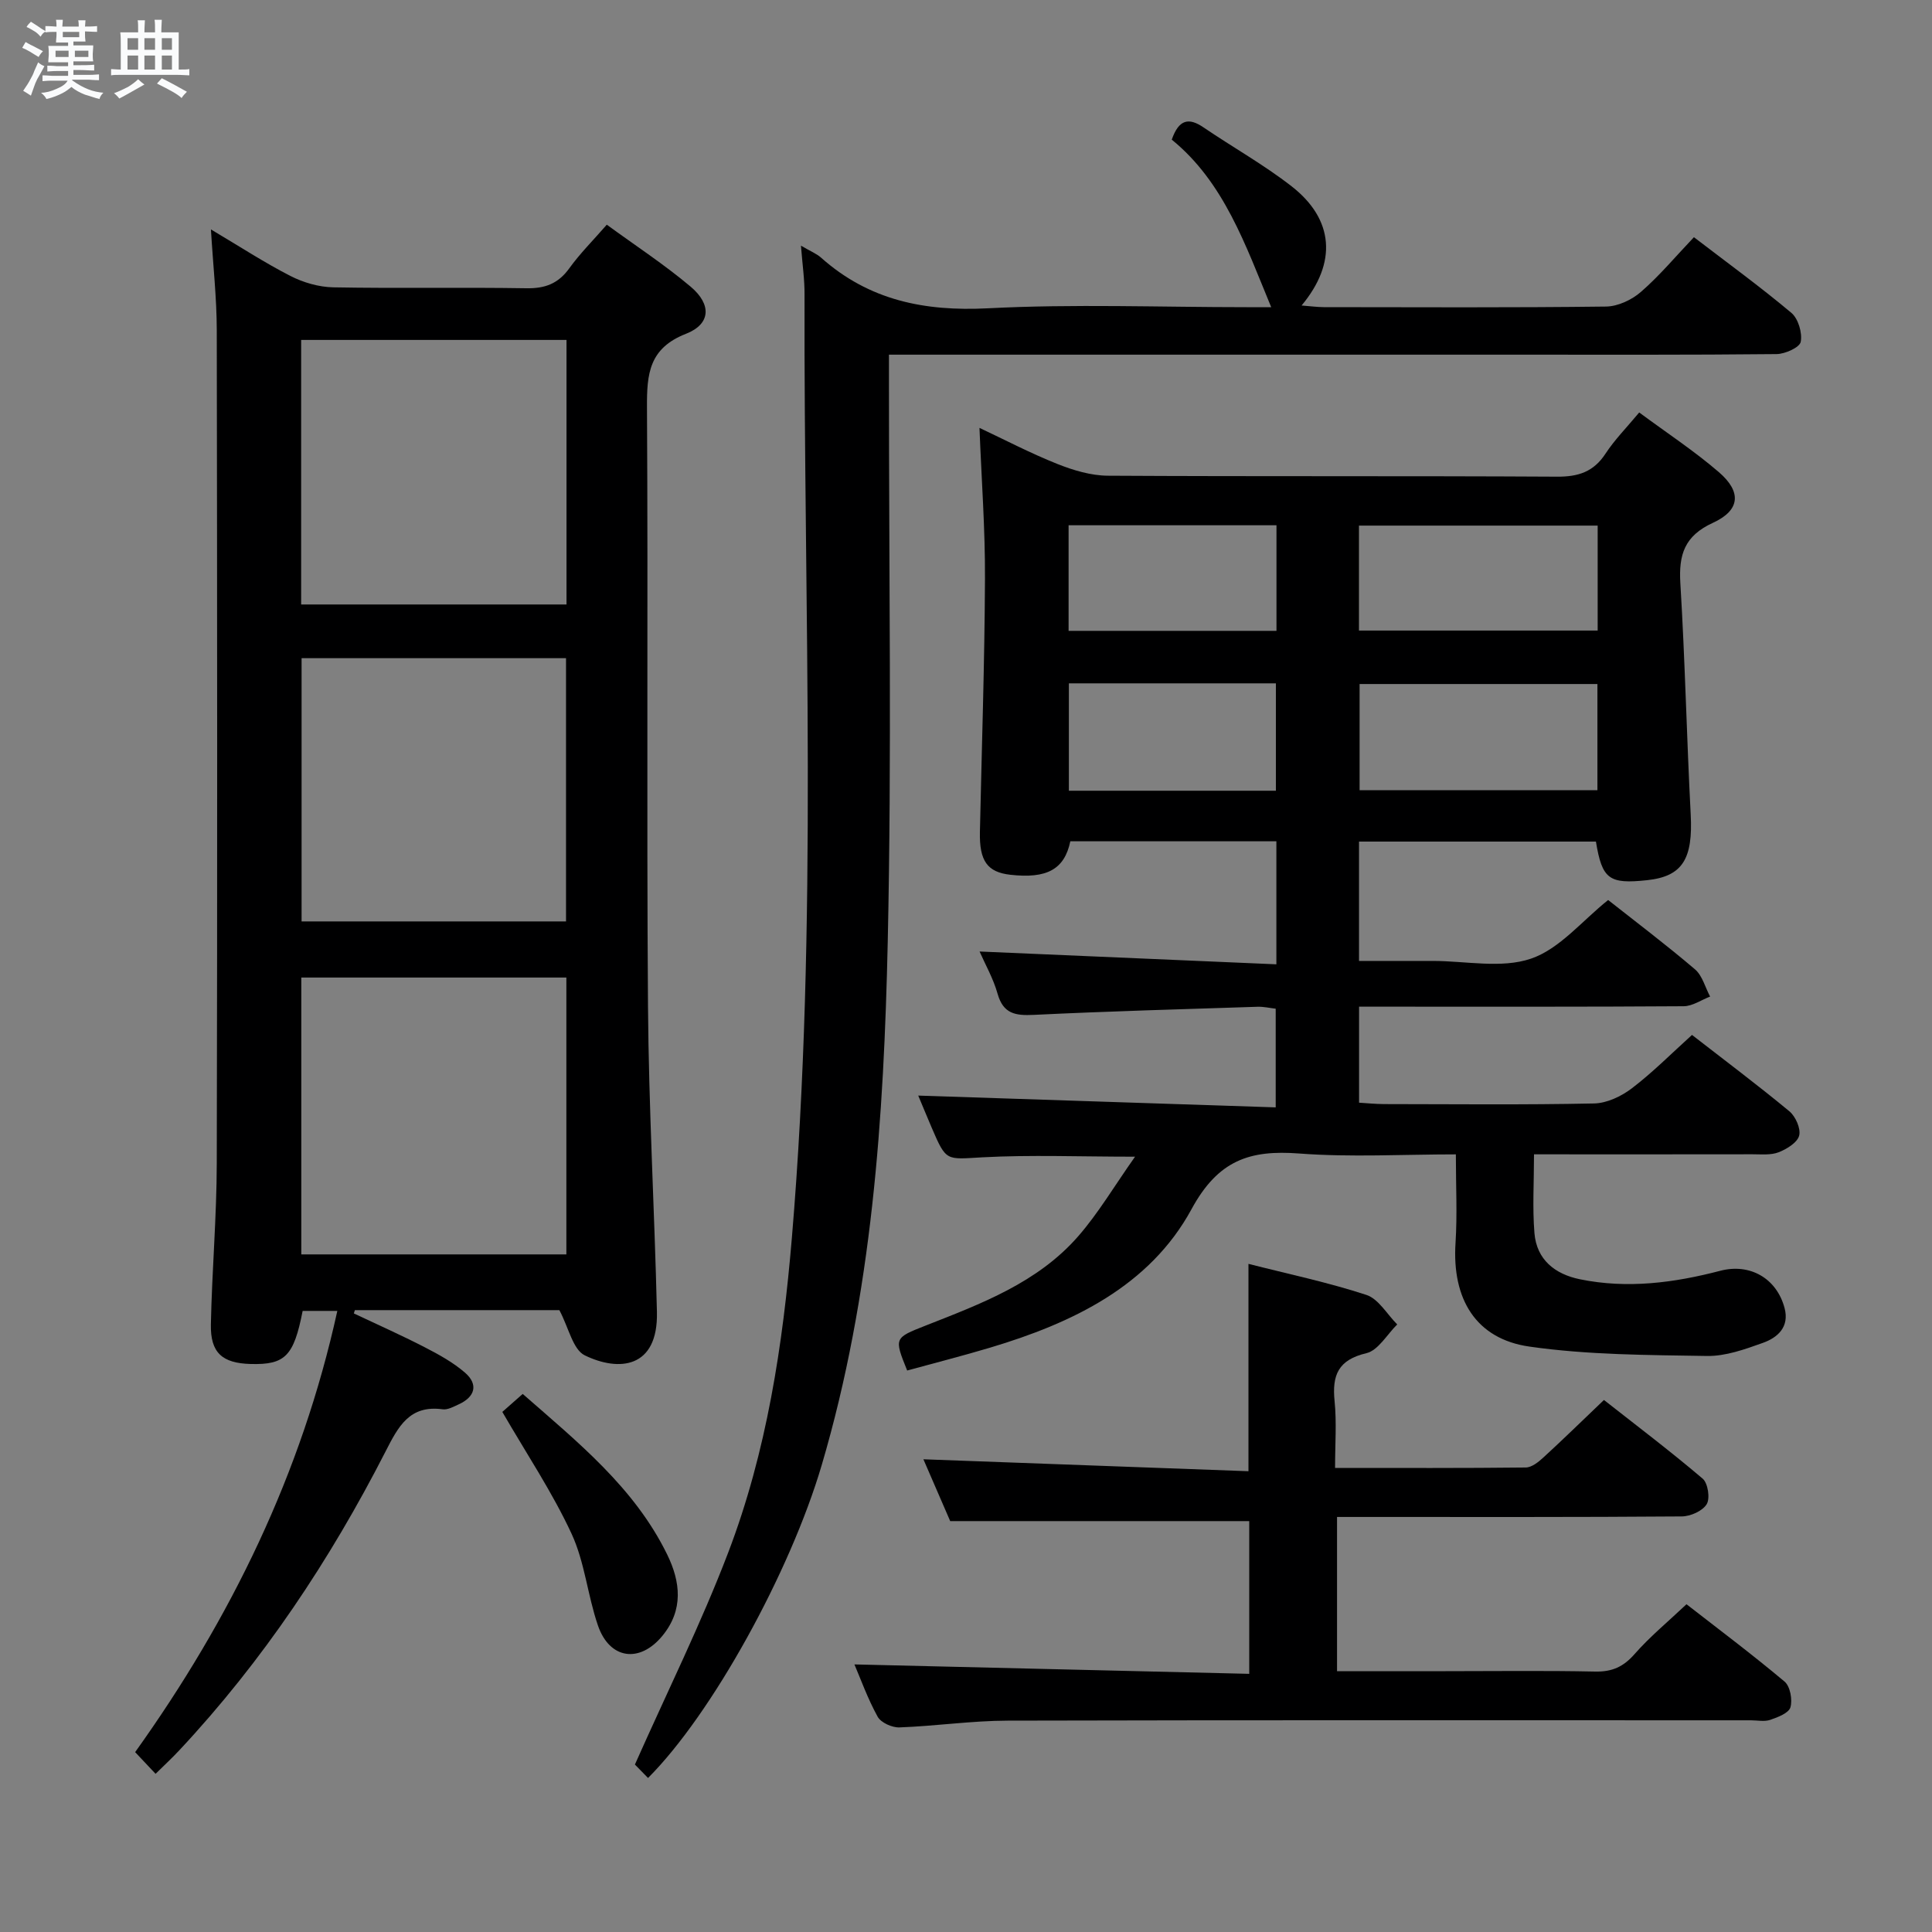 <svg enable-background="new 0 0 400 400" viewBox="0 0 400 400" xmlns="http://www.w3.org/2000/svg"><rect x="0" y="0" width="400" height="400" fill="#808080" stroke="none"/><path d="m6.8 9.5c.6.3 1.3.7 2.1 1.1-.4.4-.7.8-.9 1.2-.7-.4-1.3-.8-1.8-1.1s-1.1-.6-1.6-.8c.2-.4.5-.8.7-1.2.4.2.8.5 1.5.8zm.9 6.9c-.3.6-.5 1.1-.7 1.7s-.4 1.1-.6 1.7c-.6-.4-1.1-.7-1.6-1 .7-1 1.2-1.8 1.5-2.4.3-.5.6-1.1.8-1.7.3-.6.5-1.2.8-1.8.3.3.8.6 1.3.8-.7 1.3-1.2 2.2-1.5 2.7zm.1-11c.4.3 1 .7 1.7 1.1-.5.2-.8.6-1.1 1.1-.5-.6-1-1-1.4-1.2s-.9-.6-1.5-.8c.2-.4.5-.7.9-1.1.5.3.9.6 1.4.9zm10.5 13.1c1 .4 2 .6 3.1.7-.4.4-.7.8-.8 1.3-.9-.2-1.9-.6-3-.9-1-.4-2-.9-2.8-1.6-.5.4-1.1.9-1.9 1.3s-1.9.9-3.3 1.2c-.1-.3-.5-.8-1.1-1.3 1 0 2.1-.3 3.2-.8 1.2-.5 1.9-1 2.3-1.7h-3.2c-.4 0-1 0-2 .1v-1.2c1 0 1.7.1 2 .1h3.3v-1h-2.3c-.2 0-.9 0-2 .1v-1.2c1.2 0 1.9.1 2 .1h2.3v-.8h-4.1c0-.7.1-1.2.1-1.6 0-.5 0-1.1-.1-1.8h4.1v-.7h-2.5c0-.6.1-1.1.1-1.6v-.6h-.5c-.4 0-1 0-1.8.1v-1.3c1.2 0 1.9.1 2.1.1h.2c0-.3 0-.8-.1-1.4h1.4c0 .6-.1 1-.1 1.4h3.4c0-.4 0-.8-.1-1.3h1.5c0 .4-.1.9-.1 1.3.7 0 1.5 0 2.5-.1v1.2c-1 0-1.8-.1-2.5-.1v.6c0 .3 0 .8.1 1.5h-2.5v.8h4.1c0 .7-.1 1.3-.1 1.8s0 1 .1 1.5h-4.1v.8h1.4c.8 0 1.8 0 2.9-.1v1.2c-1 0-1.9-.1-2.8-.1h-1.5v1h3.2c.3 0 1 0 2.1-.1v1.2c-1.1 0-1.8-.1-2.1-.1h-3.4l-.1.1c1.4 1 2.4 1.5 3.4 1.9zm-4.1-6.7v-1.3h-2.7v1.3zm2.2-4.1v-1.1h-3.4v1.1zm1.9 4.1v-1.3h-2.8v1.3z" fill="#fafbfc"/><path d="m37 6.7v2.3 5.4c1 0 1.8 0 2.2-.1v1.3c-.6 0-1.5-.1-2.5-.1h-11.9c-.7 0-1.3 0-1.8.1v-1.3c.5 0 1.1.1 2 .1v-5.2c0-1 0-1.8-.1-2.5h3.7c0-1.3 0-2.1-.1-2.5h1.5c0 .4-.1 1.3-.1 2.5h2.2c0-1.2 0-2.1-.1-2.6h1.5c0 .4-.1 1.3-.1 2.6zm-12.3 13.7c-.3-.4-.7-.8-1.1-1.1 1.1-.4 2.1-.9 2.9-1.3.8-.5 1.5-1 2.1-1.6.4.4.9.8 1.3 1.1-2.5 1.4-4.2 2.4-5.2 2.9zm3.9-10.1v-2.4h-2.2v2.4zm0 4.1v-2.9h-2.2v2.9zm3.5-4.1v-2.4h-2.2v2.4zm0 4.1v-2.9h-2.2v2.9zm.4 2.9 1-1.1c.6.3 1.4.7 2.5 1.3s2 1.1 2.7 1.5c-.4.4-.8.8-1.1 1.3-.8-.8-2.5-1.7-5.1-3zm3.1-7v-2.4h-2.1v2.4zm0 4.1v-2.9h-2.1v2.9z" fill="#fafbfc"/><g fill="#000001"><path d="m301.42 239c-10.9 0-21.73.63-32.45-.18-10.25-.78-16.77 1.39-22.28 11.53-8.68 15.96-24.7 23.58-41.68 28.66-5.71 1.71-11.49 3.17-17.19 4.74-2.72-6.76-2.71-6.73 3.84-9.31 11.47-4.51 23.15-8.86 31.53-18.44 4.2-4.8 7.48-10.39 11.81-16.52-11.55 0-21.61-.41-31.61.13-7.48.41-7.45.96-10.46-6.06-1.03-2.41-2.03-4.84-2.82-6.72 24.53.81 49.01 1.62 74.01 2.44 0-7.34 0-13.7 0-20.43-1.23-.14-2.5-.44-3.77-.4-15.45.5-30.91.93-46.35 1.68-3.78.18-6.29-.22-7.46-4.37-.88-3.14-2.55-6.06-3.73-8.75 20.5.88 40.78 1.76 61.45 2.65 0-9.17 0-17.23 0-25.47-14.43 0-28.56 0-42.66 0-1.21 5.8-4.84 7.79-12.43 6.93-4.77-.54-6.42-2.87-6.29-8.87.38-17.47.97-34.94 1.05-52.41.05-10.25-.72-20.5-1.14-31.24 5.19 2.44 10.54 5.24 16.13 7.47 3.3 1.31 6.95 2.41 10.45 2.43 30.99.18 61.99.02 92.98.2 4.41.03 7.58-.99 10.05-4.76 1.89-2.89 4.37-5.39 6.98-8.53 5.69 4.21 11.38 7.95 16.49 12.35 4.74 4.08 4.44 7.89-1.22 10.49-5.91 2.71-7.11 6.6-6.75 12.53.97 15.93 1.31 31.89 2.14 47.83.49 9.23-1.68 12.84-9 13.63-7.92.85-9.34-.19-10.62-7.99-16.22 0-32.49 0-49.05 0v24.71h14.76.5c6.83 0 14.22 1.62 20.34-.47 5.94-2.02 10.59-7.85 15.98-12.14 5.78 4.56 12.03 9.28 17.98 14.35 1.53 1.31 2.11 3.73 3.13 5.64-1.83.7-3.65 1.99-5.48 2-20.33.14-40.66.09-60.99.09-1.97 0-3.93 0-6.21 0v19.88c1.66.1 3.4.28 5.15.29 14.5.02 29 .17 43.49-.13 2.66-.05 5.65-1.47 7.83-3.13 4.34-3.31 8.21-7.22 12.46-11.06 6.87 5.34 13.65 10.42 20.16 15.81 1.28 1.06 2.4 3.59 2.03 5.03-.38 1.45-2.56 2.79-4.24 3.45-1.61.63-3.59.42-5.41.42-14.96.03-29.91.01-45.25.01 0 5.75-.34 11.07.09 16.32.46 5.51 4.25 8.49 9.42 9.55 9.82 2.01 19.5.74 29.06-1.76 6.09-1.59 11.66 1.51 13.31 7.73 1.03 3.9-1.42 6.1-4.5 7.2-3.72 1.33-7.71 2.77-11.56 2.71-12.27-.2-24.64-.21-36.75-1.94-11.16-1.59-16.06-9.9-15.32-21.43.38-5.92.07-11.89.07-18.37zm29.31-97.38c-16.79 0-33.11 0-49.24 0v21.98h49.24c0-7.43 0-14.53 0-21.98zm.05-32.8c-16.77 0-33.1 0-49.42 0v21.73h49.42c0-7.34 0-14.29 0-21.73zm-109.54 21.79h43.04c0-7.4 0-14.48 0-21.86-14.53 0-28.75 0-43.04 0zm42.92 33.1c0-7.52 0-14.88 0-22.23-14.53 0-28.62 0-42.86 0v22.23z"/><path d="m32.21 367.25c-1.56-1.65-2.79-2.96-4.23-4.49 19.84-27.74 34.46-57.66 41.86-91.35-2.47 0-4.81 0-7.18 0-1.83 9.35-3.61 11.18-10.76 10.99-5.89-.16-8.36-2.32-8.24-8.21.23-11.14 1.2-22.27 1.22-33.4.13-57.48.09-114.96 0-172.43-.01-6.62-.75-13.23-1.21-20.86 5.96 3.53 11.06 6.87 16.45 9.63 2.68 1.37 5.88 2.3 8.87 2.36 13.32.25 26.66-.03 39.98.19 3.86.07 6.59-.94 8.88-4.11 2.22-3.08 4.94-5.79 7.78-9.05 5.94 4.34 11.94 8.26 17.37 12.84 4.37 3.69 4.16 7.74-.98 9.75-7.64 2.99-8.11 8.29-8.07 15.2.24 41.32-.09 82.64.21 123.95.15 21.12 1.35 42.23 1.85 63.35.28 11.78-7.95 12.41-14.94 9-2.46-1.2-3.31-5.69-5.26-9.36-13.32 0-27.83 0-42.34 0-.07.23-.14.45-.21.68 4.89 2.31 9.84 4.51 14.65 6.99 2.93 1.51 5.9 3.14 8.37 5.28 2.79 2.42 2.1 5.01-1.32 6.56-1.05.48-2.26 1.16-3.3 1.02-6.9-.94-9.2 3.58-11.85 8.76-11.49 22.46-25.38 43.33-42.66 61.81-1.47 1.58-3.06 3.05-4.94 4.9zm85.05-107.54c0-19.24 0-38.29 0-57.32-18.52 0-36.73 0-54.88 0v57.32zm.03-189.33c-18.52 0-36.73 0-54.94 0v54.77h54.94c0-18.55 0-36.64 0-54.77zm-.1 120.39c0-18.45 0-36.47 0-54.5-18.48 0-36.57 0-54.75 0v54.5z"/><path d="m165.83 50.86c1.95 1.15 3.23 1.65 4.18 2.5 9.92 8.83 21.41 11.14 34.53 10.47 17.78-.92 35.64-.23 53.47-.23h5.18c-5.35-12.92-9.77-25.88-20.59-34.69 1.46-4.18 3.49-4.64 6.58-2.53 6.04 4.11 12.48 7.71 18.23 12.19 8.79 6.85 9.45 15.83 2.07 24.68 1.74.13 3.15.33 4.55.34 19.49.02 38.99.12 58.47-.12 2.46-.03 5.34-1.38 7.23-3.03 3.87-3.36 7.19-7.35 10.98-11.33 6.82 5.23 13.69 10.22 20.17 15.66 1.43 1.2 2.3 4.15 1.94 6.01-.23 1.16-3.23 2.51-5 2.53-18.16.19-36.32.12-54.48.12-40.98 0-81.97 0-122.95 0-1.95 0-3.91 0-6.34 0v6c-.02 38.48.59 76.98-.25 115.45-.8 36.54-3.23 73.03-13.67 108.44-6.55 22.22-22.74 51.57-35.96 64.79-1.15-1.17-2.3-2.35-2.72-2.78 6.68-15.04 13.7-29.18 19.31-43.87 7.99-20.92 11.32-42.96 13.19-65.2 5.47-65 2.45-130.12 2.62-195.2.03-3.15-.44-6.28-.74-10.2z"/><path d="m276.41 303.92c13.56 0 26.52.06 39.47-.09 1.25-.01 2.65-1.14 3.68-2.09 4.05-3.71 7.97-7.55 12.52-11.89 6.56 5.16 13.67 10.53 20.44 16.29 1.09.93 1.57 4.08.83 5.29-.86 1.41-3.37 2.52-5.17 2.53-21.82.17-43.65.11-65.48.11-1.82 0-3.65 0-5.88 0v31.93h22.47c10.33 0 20.66-.14 30.99.08 3.49.07 5.84-.99 8.14-3.62 3.17-3.61 6.92-6.7 10.75-10.32 6.53 5.08 13.57 10.36 20.3 16.01 1.17.98 1.67 3.75 1.22 5.33-.34 1.19-2.61 2.06-4.19 2.6-1.19.41-2.64.09-3.97.09-51.31 0-102.63-.06-153.94.07-7.46.02-14.9 1.13-22.37 1.4-1.52.06-3.83-.98-4.51-2.21-2.07-3.75-3.53-7.84-4.81-10.83 27 .64 54.18 1.29 81.74 1.95 0-11.21 0-21.58 0-31.62-20.52 0-40.9 0-61.91 0-1.68-3.87-3.71-8.56-5.55-12.8 22.34.82 44.63 1.64 67.3 2.47 0-14.7 0-28.53 0-42.93 8.2 2.09 16.46 3.82 24.42 6.43 2.52.83 4.27 4.01 6.38 6.11-2.11 2.07-3.93 5.37-6.38 5.95-5.84 1.38-7.13 4.54-6.59 9.91.45 4.43.1 8.92.1 13.85z"/><path d="m104 292.32c1.21-1.07 2.56-2.25 4.22-3.72 11.43 10.01 23.12 19.39 29.9 33.22 2.8 5.71 3.41 11.51-.97 16.85-4.71 5.74-10.94 4.88-13.35-2.12-2.15-6.25-2.73-13.13-5.48-19.04-3.96-8.53-9.25-16.44-14.32-25.19z"/></g></svg>